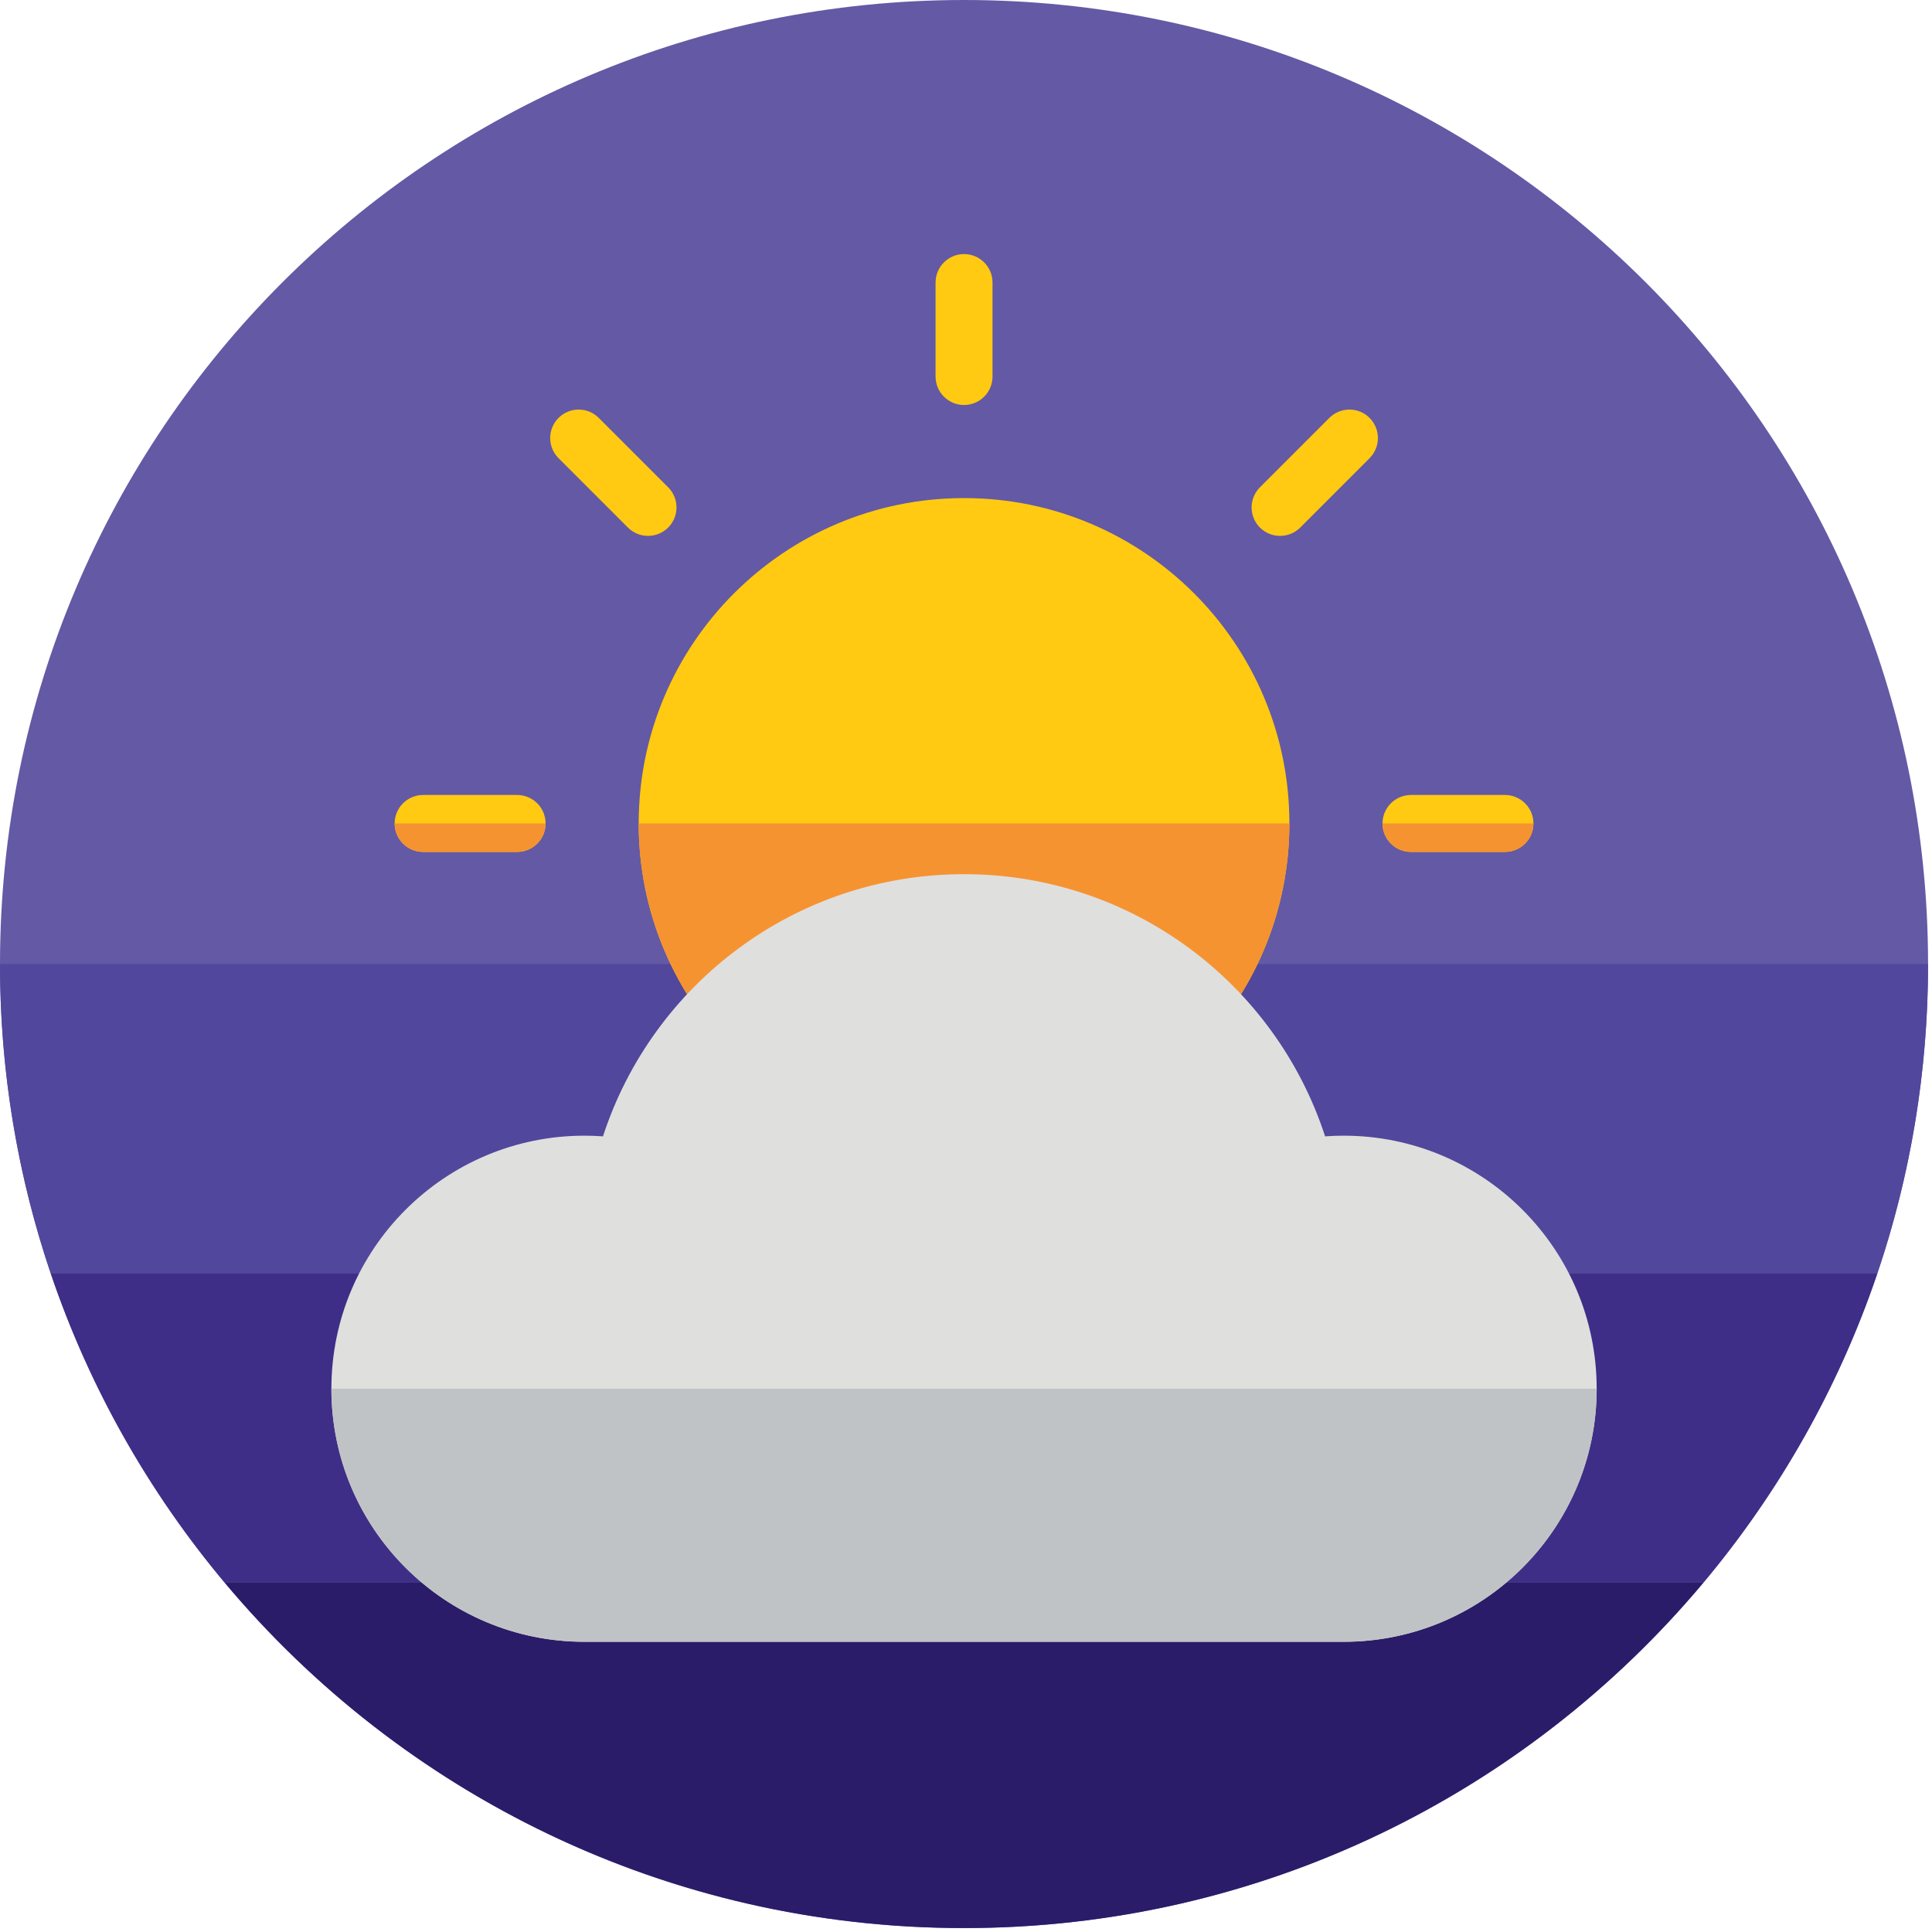 <?xml version="1.0" encoding="utf-8"?>
<!-- Generator: Adobe Illustrator 15.0.0, SVG Export Plug-In  -->
<!DOCTYPE svg PUBLIC "-//W3C//DTD SVG 1.1//EN" "http://www.w3.org/Graphics/SVG/1.1/DTD/svg11.dtd">
<svg version="1.1"
	 xmlns="http://www.w3.org/2000/svg" xmlns:xlink="http://www.w3.org/1999/xlink" xmlns:a="http://ns.adobe.com/AdobeSVGViewerExtensions/3.0/"
	 x="0px" y="0px" width="800px" height="800px" viewBox="0 0 800 800" overflow="visible" enable-background="new 0 0 800 800"
	 xml:space="preserve">
<defs>
</defs>
<path fill-rule="evenodd" clip-rule="evenodd" fill="#6459A5" d="M798.37,399.185C798.37,178.723,619.652,0,399.195,0
	C178.723,0,0,178.723,0,399.185C0,619.65,178.723,798.37,399.195,798.37C619.652,798.37,798.37,619.65,798.37,399.185z"/>
<path fill-rule="evenodd" clip-rule="evenodd" fill="#2B1C69" d="M92.996,655.285c73.226,87.455,183.21,143.085,306.199,143.085
	c122.985,0,232.96-55.63,306.189-143.085H92.996z"/>
<path fill-rule="evenodd" clip-rule="evenodd" fill="#3E2E87" d="M20.98,527.234c16.01,47.281,40.647,90.583,72.015,128.051h612.388
	c31.365-37.468,56.003-80.77,72.012-128.051H20.98z"/>
<path fill-rule="evenodd" clip-rule="evenodd" fill="#51479C" d="M0,399.185c0,44.791,7.38,87.853,20.98,128.049h756.415
	c13.602-40.196,20.975-83.259,20.975-128.049H0z"/>
<path fill-rule="evenodd" clip-rule="evenodd" fill="#FFCA11" d="M533.909,340.974c0-74.406-60.312-134.729-134.714-134.729
	c-74.406,0-134.727,60.323-134.727,134.729s60.321,134.725,134.727,134.725C473.597,475.699,533.909,415.38,533.909,340.974
	L533.909,340.974z M276.675,480.164l-28.736,28.735c-4.599,4.601-12.067,4.601-16.666,0c-4.601-4.604-4.601-12.067,0-16.668
	l28.733-28.733c4.601-4.601,12.06-4.601,16.668,0C281.273,468.097,281.273,475.565,276.675,480.164L276.675,480.164z
	 M538.389,463.498l28.724,28.733c4.601,4.601,4.601,12.063,0,16.668c-4.597,4.601-12.067,4.601-16.664,0l-28.735-28.735
	c-4.601-4.599-4.601-12.067,0-16.666C526.321,458.897,533.78,458.897,538.389,463.498L538.389,463.498z M410.983,526.035
	c0-6.507-5.284-11.787-11.789-11.787c-6.517,0-11.792,5.28-11.792,11.787v38.922c0,6.511,5.276,11.781,11.792,11.781
	c6.504,0,11.789-5.271,11.789-11.781V526.035L410.983,526.035z M584.252,329.184c-6.509,0-11.785,5.28-11.785,11.791
	s5.276,11.787,11.785,11.787h38.918c6.517,0,11.793-5.276,11.793-11.787s-5.276-11.791-11.793-11.791H584.252L584.252,329.184z
	 M175.206,329.184c-6.515,0-11.791,5.28-11.791,11.791s5.276,11.787,11.791,11.787h38.922c6.515,0,11.791-5.276,11.791-11.787
	s-5.276-11.791-11.791-11.791H175.206L175.206,329.184z M276.675,201.784c4.599,4.601,4.599,12.067,0,16.668
	c-4.609,4.599-12.067,4.599-16.668,0l-28.733-28.735c-4.601-4.601-4.601-12.067,0-16.668c4.599-4.604,12.067-4.604,16.666,0
	L276.675,201.784L276.675,201.784z M538.389,218.452c-4.608,4.599-12.067,4.599-16.676,0c-4.601-4.601-4.601-12.067,0-16.668
	l28.735-28.735c4.597-4.604,12.067-4.604,16.664,0c4.601,4.601,4.601,12.067,0,16.668L538.389,218.452L538.389,218.452z
	 M410.983,155.909c0,6.511-5.284,11.791-11.789,11.791c-6.517,0-11.792-5.28-11.792-11.791v-38.918
	c0-6.508,5.276-11.785,11.792-11.785c6.504,0,11.789,5.276,11.789,11.785V155.909z"/>
<path fill-rule="evenodd" clip-rule="evenodd" fill="#F69331" d="M264.468,340.974c0,74.406,60.321,134.725,134.727,134.725
	c74.402,0,134.714-60.319,134.714-134.725H264.468L264.468,340.974z M163.415,340.974h62.503c0,6.511-5.276,11.787-11.791,11.787
	h-38.922C168.691,352.761,163.415,347.485,163.415,340.974L163.415,340.974z M572.467,340.974h62.496
	c0,6.511-5.276,11.787-11.793,11.787h-38.918C577.743,352.761,572.467,347.485,572.467,340.974L572.467,340.974z M276.675,480.164
	l-28.736,28.735c-4.599,4.601-12.067,4.601-16.666,0c-4.601-4.604-4.601-12.067,0-16.668l28.733-28.733
	c4.601-4.601,12.06-4.601,16.668,0C281.273,468.097,281.273,475.565,276.675,480.164L276.675,480.164z M538.389,463.498
	l28.724,28.733c4.601,4.601,4.601,12.063,0,16.668c-4.597,4.601-12.067,4.601-16.664,0l-28.735-28.735
	c-4.601-4.599-4.601-12.067,0-16.666C526.321,458.897,533.78,458.897,538.389,463.498L538.389,463.498z M410.983,526.035
	c0-6.507-5.284-11.787-11.789-11.787c-6.517,0-11.792,5.28-11.792,11.787v38.922c0,6.511,5.276,11.781,11.792,11.781
	c6.504,0,11.789-5.271,11.789-11.781V526.035z"/>
<path fill-rule="evenodd" clip-rule="evenodd" fill="#DFDFDE" d="M548.697,470.541c-20.479-63.011-79.674-108.563-149.515-108.563
	c-69.828,0-129.022,45.548-149.502,108.563c-2.538-0.187-5.093-0.281-7.674-0.281c-57.868,0-104.786,46.913-104.786,104.786
	c0,57.871,46.918,104.784,104.786,104.784h314.358c57.875,0,104.786-46.913,104.786-104.784
	c0-57.873-46.911-104.786-104.786-104.786C553.781,470.26,551.237,470.354,548.697,470.541z"/>
<path fill-rule="evenodd" clip-rule="evenodd" fill="#C0C3C5" d="M137.22,575.046c0,57.871,46.918,104.784,104.786,104.784h314.358
	c57.875,0,104.794-46.913,104.794-104.784H137.22z"/>
</svg>
